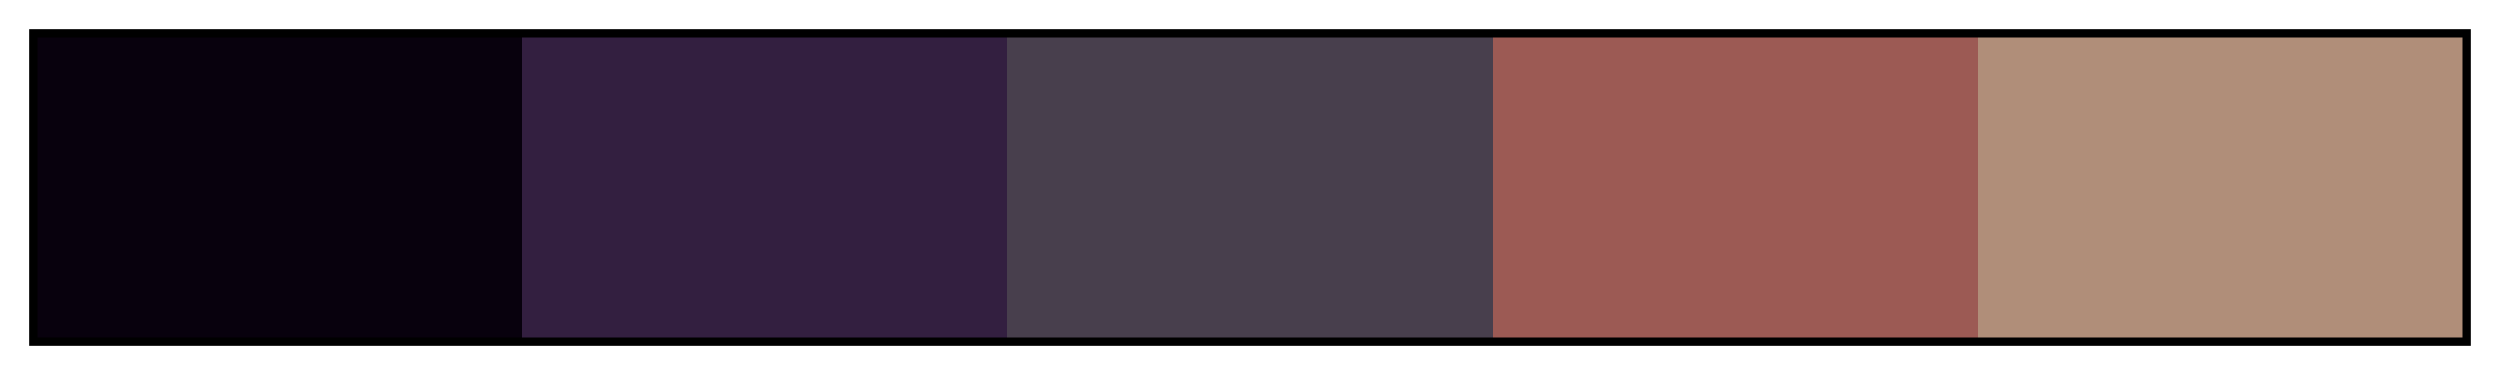 <svg height="45" viewBox="0 0 300 45" width="300" xmlns="http://www.w3.org/2000/svg" xmlns:xlink="http://www.w3.org/1999/xlink"><linearGradient id="a" gradientUnits="objectBoundingBox" spreadMethod="pad" x1="0%" x2="100%" y1="0%" y2="0%"><stop offset="0" stop-color="#08010d"/><stop offset=".2" stop-color="#08010d"/><stop offset=".2" stop-color="#331f40"/><stop offset=".4" stop-color="#331f40"/><stop offset=".4" stop-color="#483f4d"/><stop offset=".6" stop-color="#483f4d"/><stop offset=".6" stop-color="#9c5a54"/><stop offset=".8" stop-color="#9c5a54"/><stop offset=".8" stop-color="#b08e79"/><stop offset="1" stop-color="#b08e79"/></linearGradient><path d="m4 4h292v37h-292z" fill="url(#a)" stroke="#000"/></svg>
